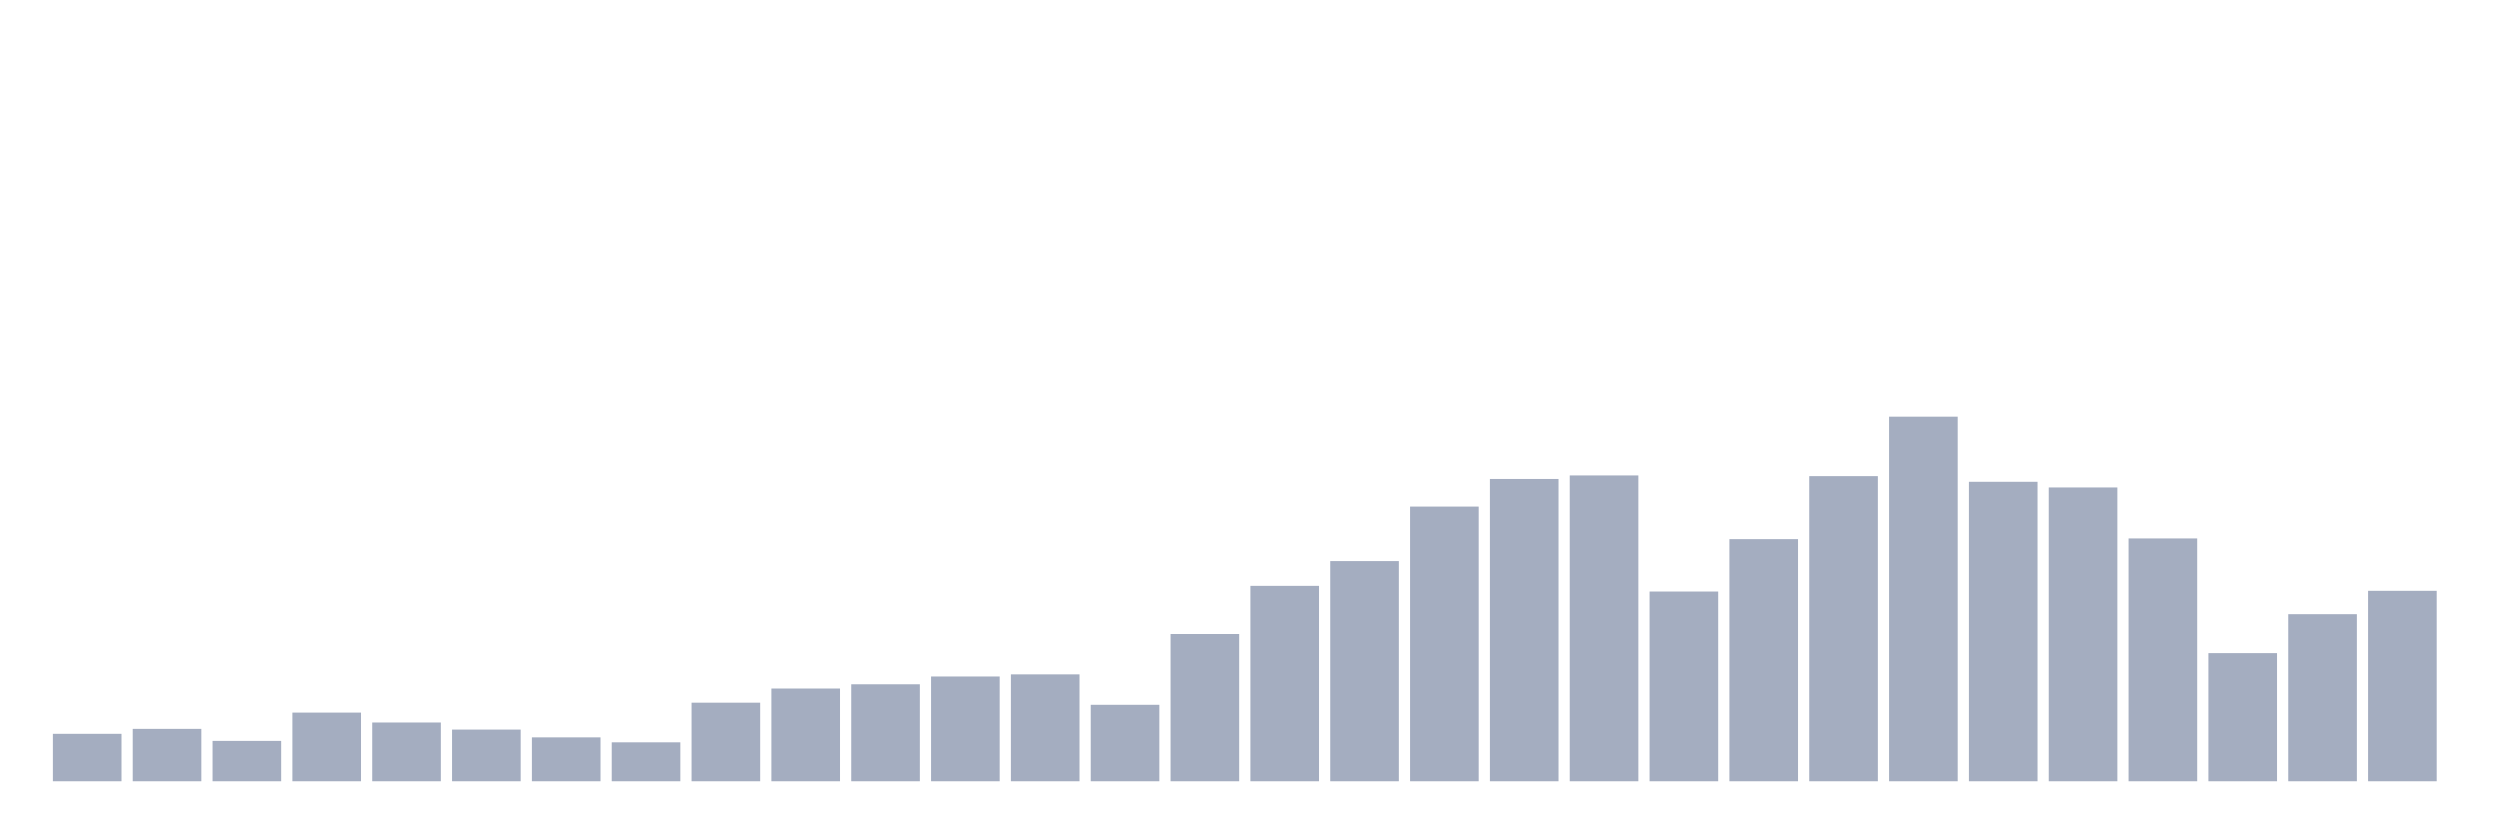<svg xmlns="http://www.w3.org/2000/svg" viewBox="0 0 480 160"><g transform="translate(10,10)"><rect class="bar" x="0.153" width="13.175" y="130.893" height="9.107" fill="rgb(164,173,192)"></rect><rect class="bar" x="15.482" width="13.175" y="129.942" height="10.058" fill="rgb(164,173,192)"></rect><rect class="bar" x="30.81" width="13.175" y="132.252" height="7.748" fill="rgb(164,173,192)"></rect><rect class="bar" x="46.138" width="13.175" y="126.816" height="13.184" fill="rgb(164,173,192)"></rect><rect class="bar" x="61.466" width="13.175" y="128.718" height="11.282" fill="rgb(164,173,192)"></rect><rect class="bar" x="76.794" width="13.175" y="130.078" height="9.922" fill="rgb(164,173,192)"></rect><rect class="bar" x="92.123" width="13.175" y="131.573" height="8.427" fill="rgb(164,173,192)"></rect><rect class="bar" x="107.451" width="13.175" y="132.524" height="7.476" fill="rgb(164,173,192)"></rect><rect class="bar" x="122.779" width="13.175" y="124.913" height="15.087" fill="rgb(164,173,192)"></rect><rect class="bar" x="138.107" width="13.175" y="122.194" height="17.806" fill="rgb(164,173,192)"></rect><rect class="bar" x="153.436" width="13.175" y="121.379" height="18.621" fill="rgb(164,173,192)"></rect><rect class="bar" x="168.764" width="13.175" y="119.883" height="20.117" fill="rgb(164,173,192)"></rect><rect class="bar" x="184.092" width="13.175" y="119.476" height="20.524" fill="rgb(164,173,192)"></rect><rect class="bar" x="199.42" width="13.175" y="125.32" height="14.68" fill="rgb(164,173,192)"></rect><rect class="bar" x="214.748" width="13.175" y="111.728" height="28.272" fill="rgb(164,173,192)"></rect><rect class="bar" x="230.077" width="13.175" y="102.485" height="37.515" fill="rgb(164,173,192)"></rect><rect class="bar" x="245.405" width="13.175" y="97.728" height="42.272" fill="rgb(164,173,192)"></rect><rect class="bar" x="260.733" width="13.175" y="87.262" height="52.738" fill="rgb(164,173,192)"></rect><rect class="bar" x="276.061" width="13.175" y="81.961" height="58.039" fill="rgb(164,173,192)"></rect><rect class="bar" x="291.39" width="13.175" y="81.282" height="58.718" fill="rgb(164,173,192)"></rect><rect class="bar" x="306.718" width="13.175" y="103.573" height="36.427" fill="rgb(164,173,192)"></rect><rect class="bar" x="322.046" width="13.175" y="93.515" height="46.485" fill="rgb(164,173,192)"></rect><rect class="bar" x="337.374" width="13.175" y="81.417" height="58.583" fill="rgb(164,173,192)"></rect><rect class="bar" x="352.702" width="13.175" y="70" height="70" fill="rgb(164,173,192)"></rect><rect class="bar" x="368.031" width="13.175" y="82.505" height="57.495" fill="rgb(164,173,192)"></rect><rect class="bar" x="383.359" width="13.175" y="83.592" height="56.408" fill="rgb(164,173,192)"></rect><rect class="bar" x="398.687" width="13.175" y="93.379" height="46.621" fill="rgb(164,173,192)"></rect><rect class="bar" x="414.015" width="13.175" y="115.398" height="24.602" fill="rgb(164,173,192)"></rect><rect class="bar" x="429.344" width="13.175" y="107.922" height="32.078" fill="rgb(164,173,192)"></rect><rect class="bar" x="444.672" width="13.175" y="103.437" height="36.563" fill="rgb(164,173,192)"></rect></g></svg>